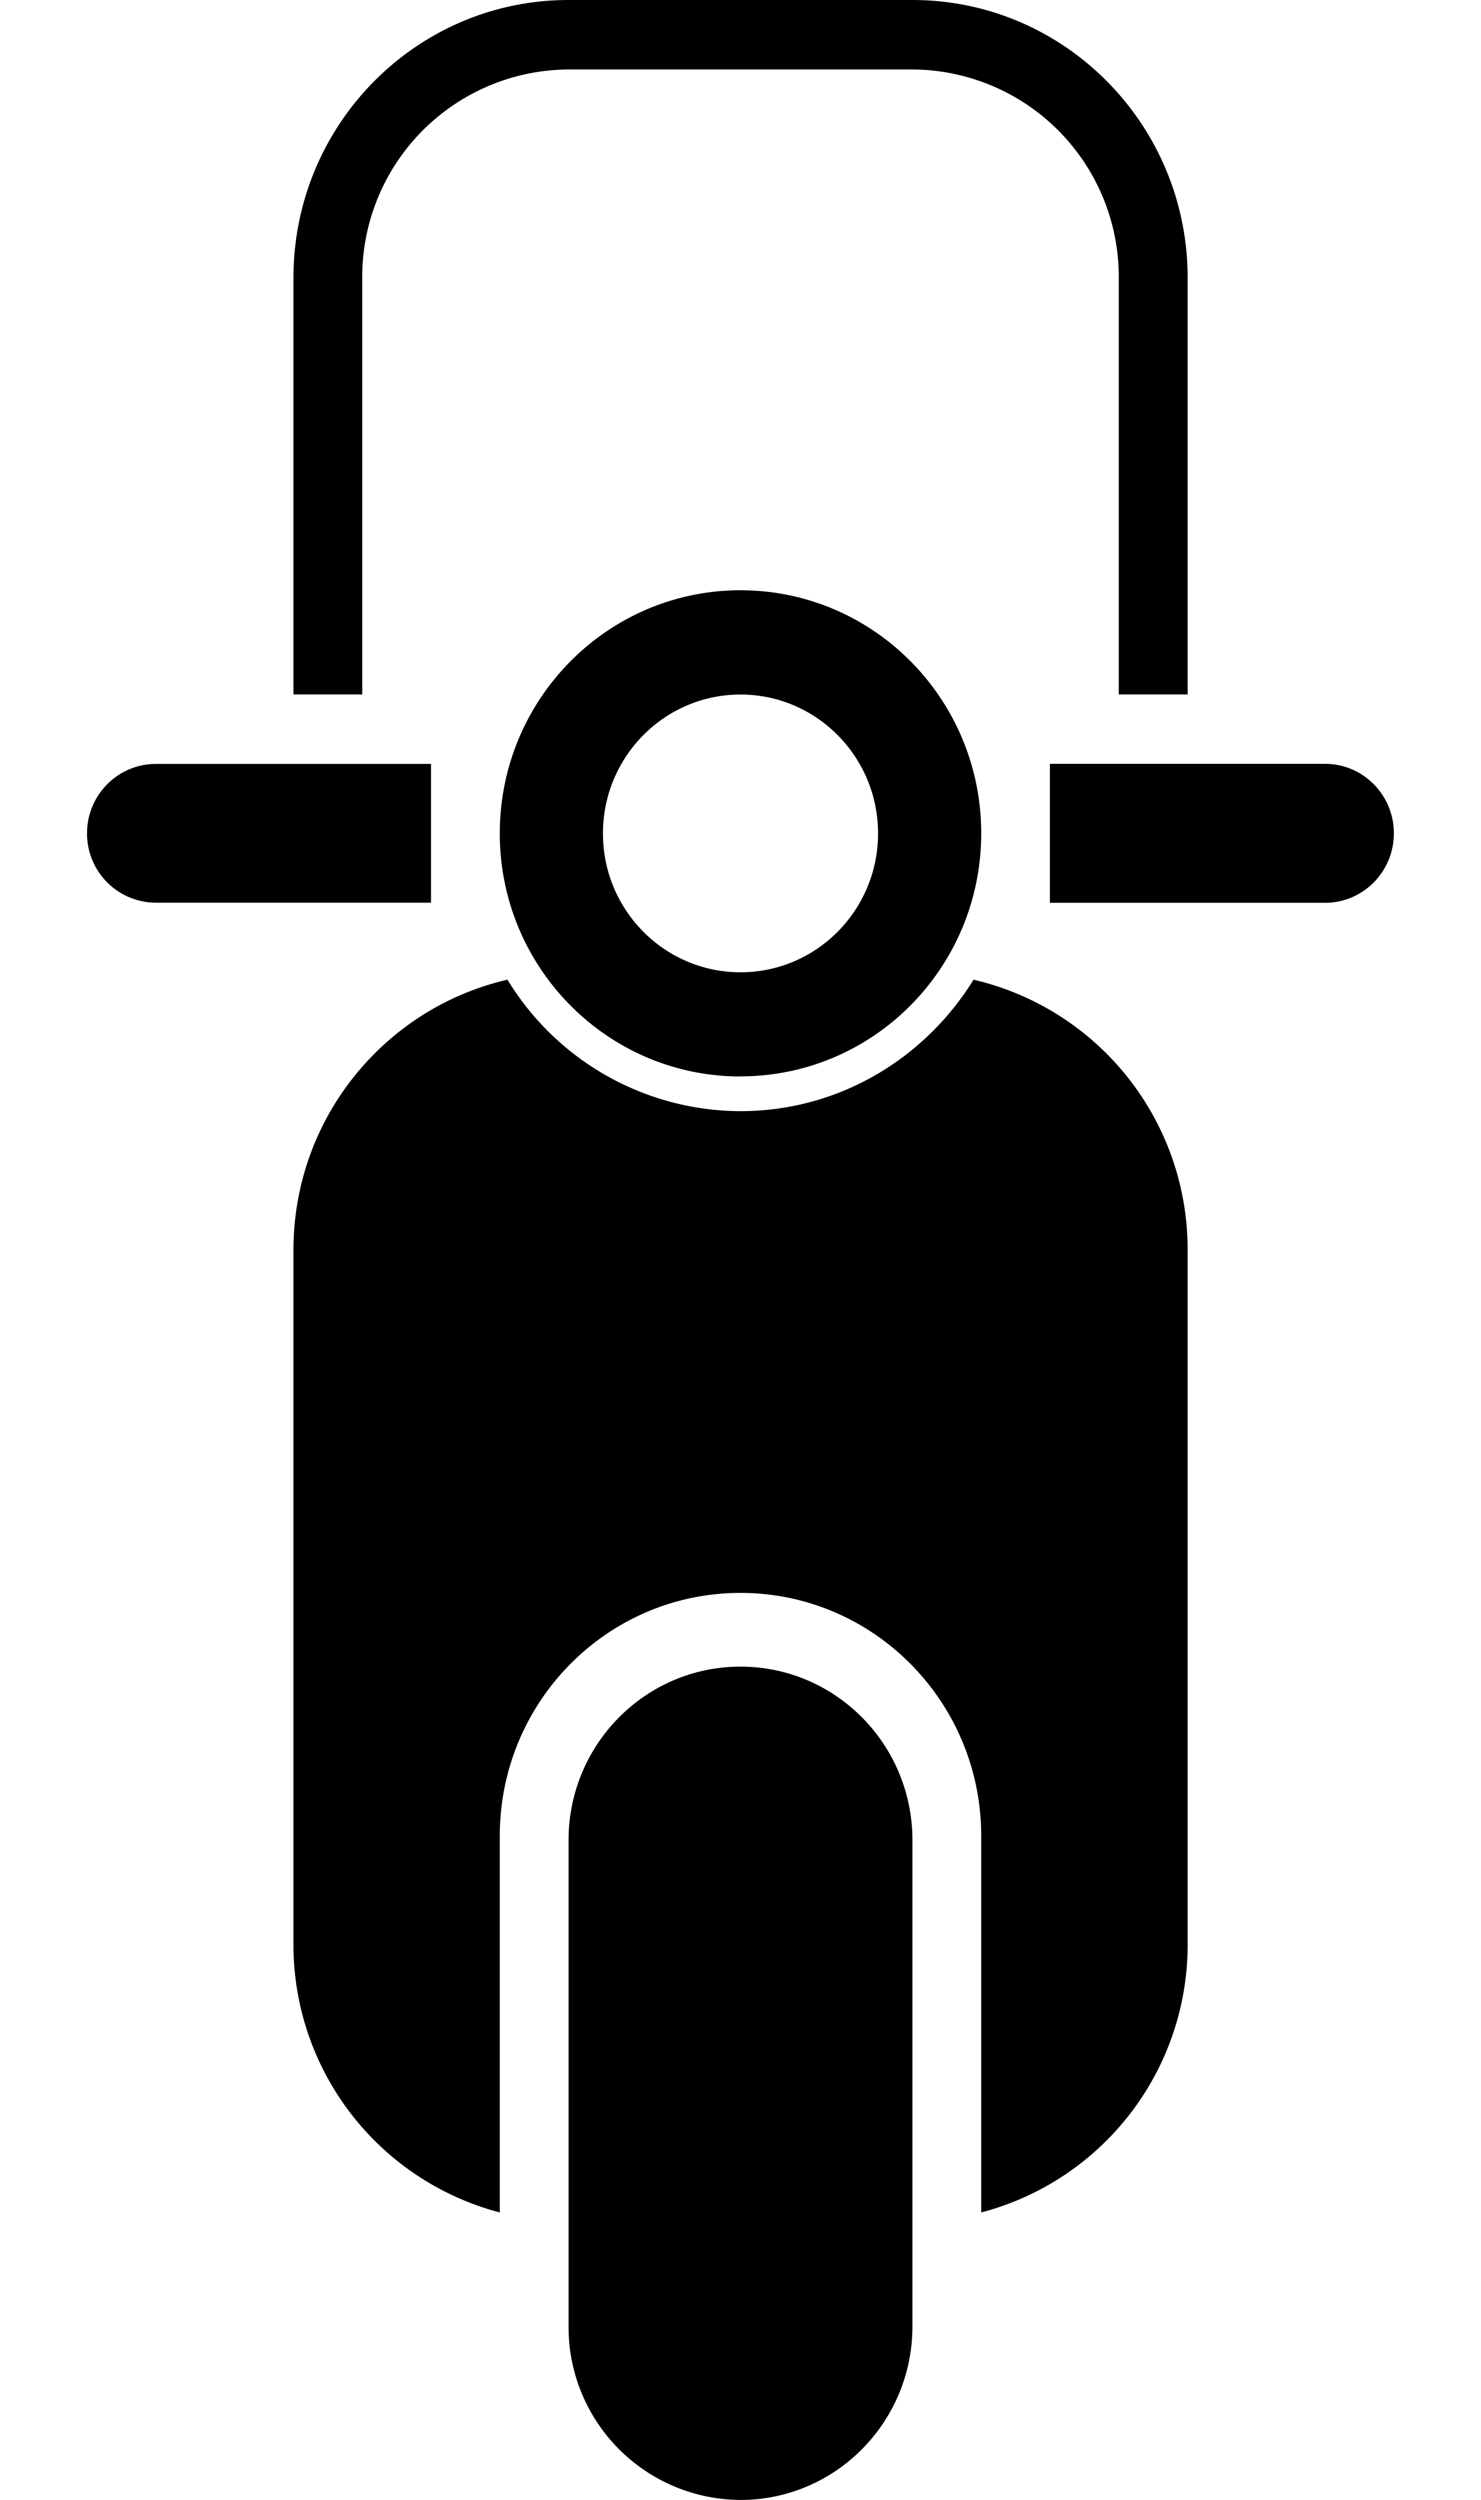 <svg width="16" height="27" xmlns="http://www.w3.org/2000/svg" xmlns:xlink="http://www.w3.org/1999/xlink" xmlns:svgjs="http://svgjs.com/svgjs" viewBox="0.941 0 14.119 27" fill="#NANNANNAN"><svg xmlns="http://www.w3.org/2000/svg" width="16" height="27" viewBox="1.868 1.476 13.263 25.364"><path paint-order="stroke fill markers" fill-rule="evenodd" d="M14.434 10.636H11.64v-1.41h2.793c.385 0 .698.316.698.705 0 .39-.313.705-.698.705zm-2.095-6.341a2.104 2.104 0 0 0-2.094-2.114h-3.49a2.104 2.104 0 0 0-2.094 2.114v4.227h-.698V4.295c0-1.557 1.25-2.819 2.792-2.819h3.49c1.542 0 2.793 1.262 2.793 2.819v4.227h-.699V4.295zm-6.98 6.34H2.567a.701.701 0 0 1-.699-.704c0-.389.313-.704.699-.704h2.792v1.409zM8.5 12.398c-1.35 0-2.443-1.104-2.443-2.466S7.15 7.465 8.5 7.465c1.35 0 2.443 1.104 2.443 2.466S9.85 12.397 8.5 12.397zm0-3.875c-.77 0-1.396.63-1.396 1.41 0 .777.625 1.408 1.396 1.408.771 0 1.396-.63 1.396-1.409 0-.778-.625-1.409-1.396-1.409zm-2.365 2.893A2.777 2.777 0 0 0 8.5 12.75c1 0 1.872-.535 2.365-1.334a2.81 2.81 0 0 1 2.173 2.744v7.045a2.807 2.807 0 0 1-2.095 2.719v-3.82c0-1.362-1.094-2.466-2.443-2.466-1.35 0-2.443 1.104-2.443 2.466v3.82a2.807 2.807 0 0 1-2.094-2.719V14.16c0-1.341.93-2.458 2.172-2.744zM8.5 18.386c.964 0 1.745.789 1.745 1.761v4.932c0 .973-.781 1.762-1.745 1.762a1.753 1.753 0 0 1-1.745-1.762v-4.932c0-.972.781-1.761 1.745-1.761z"/></svg></svg>